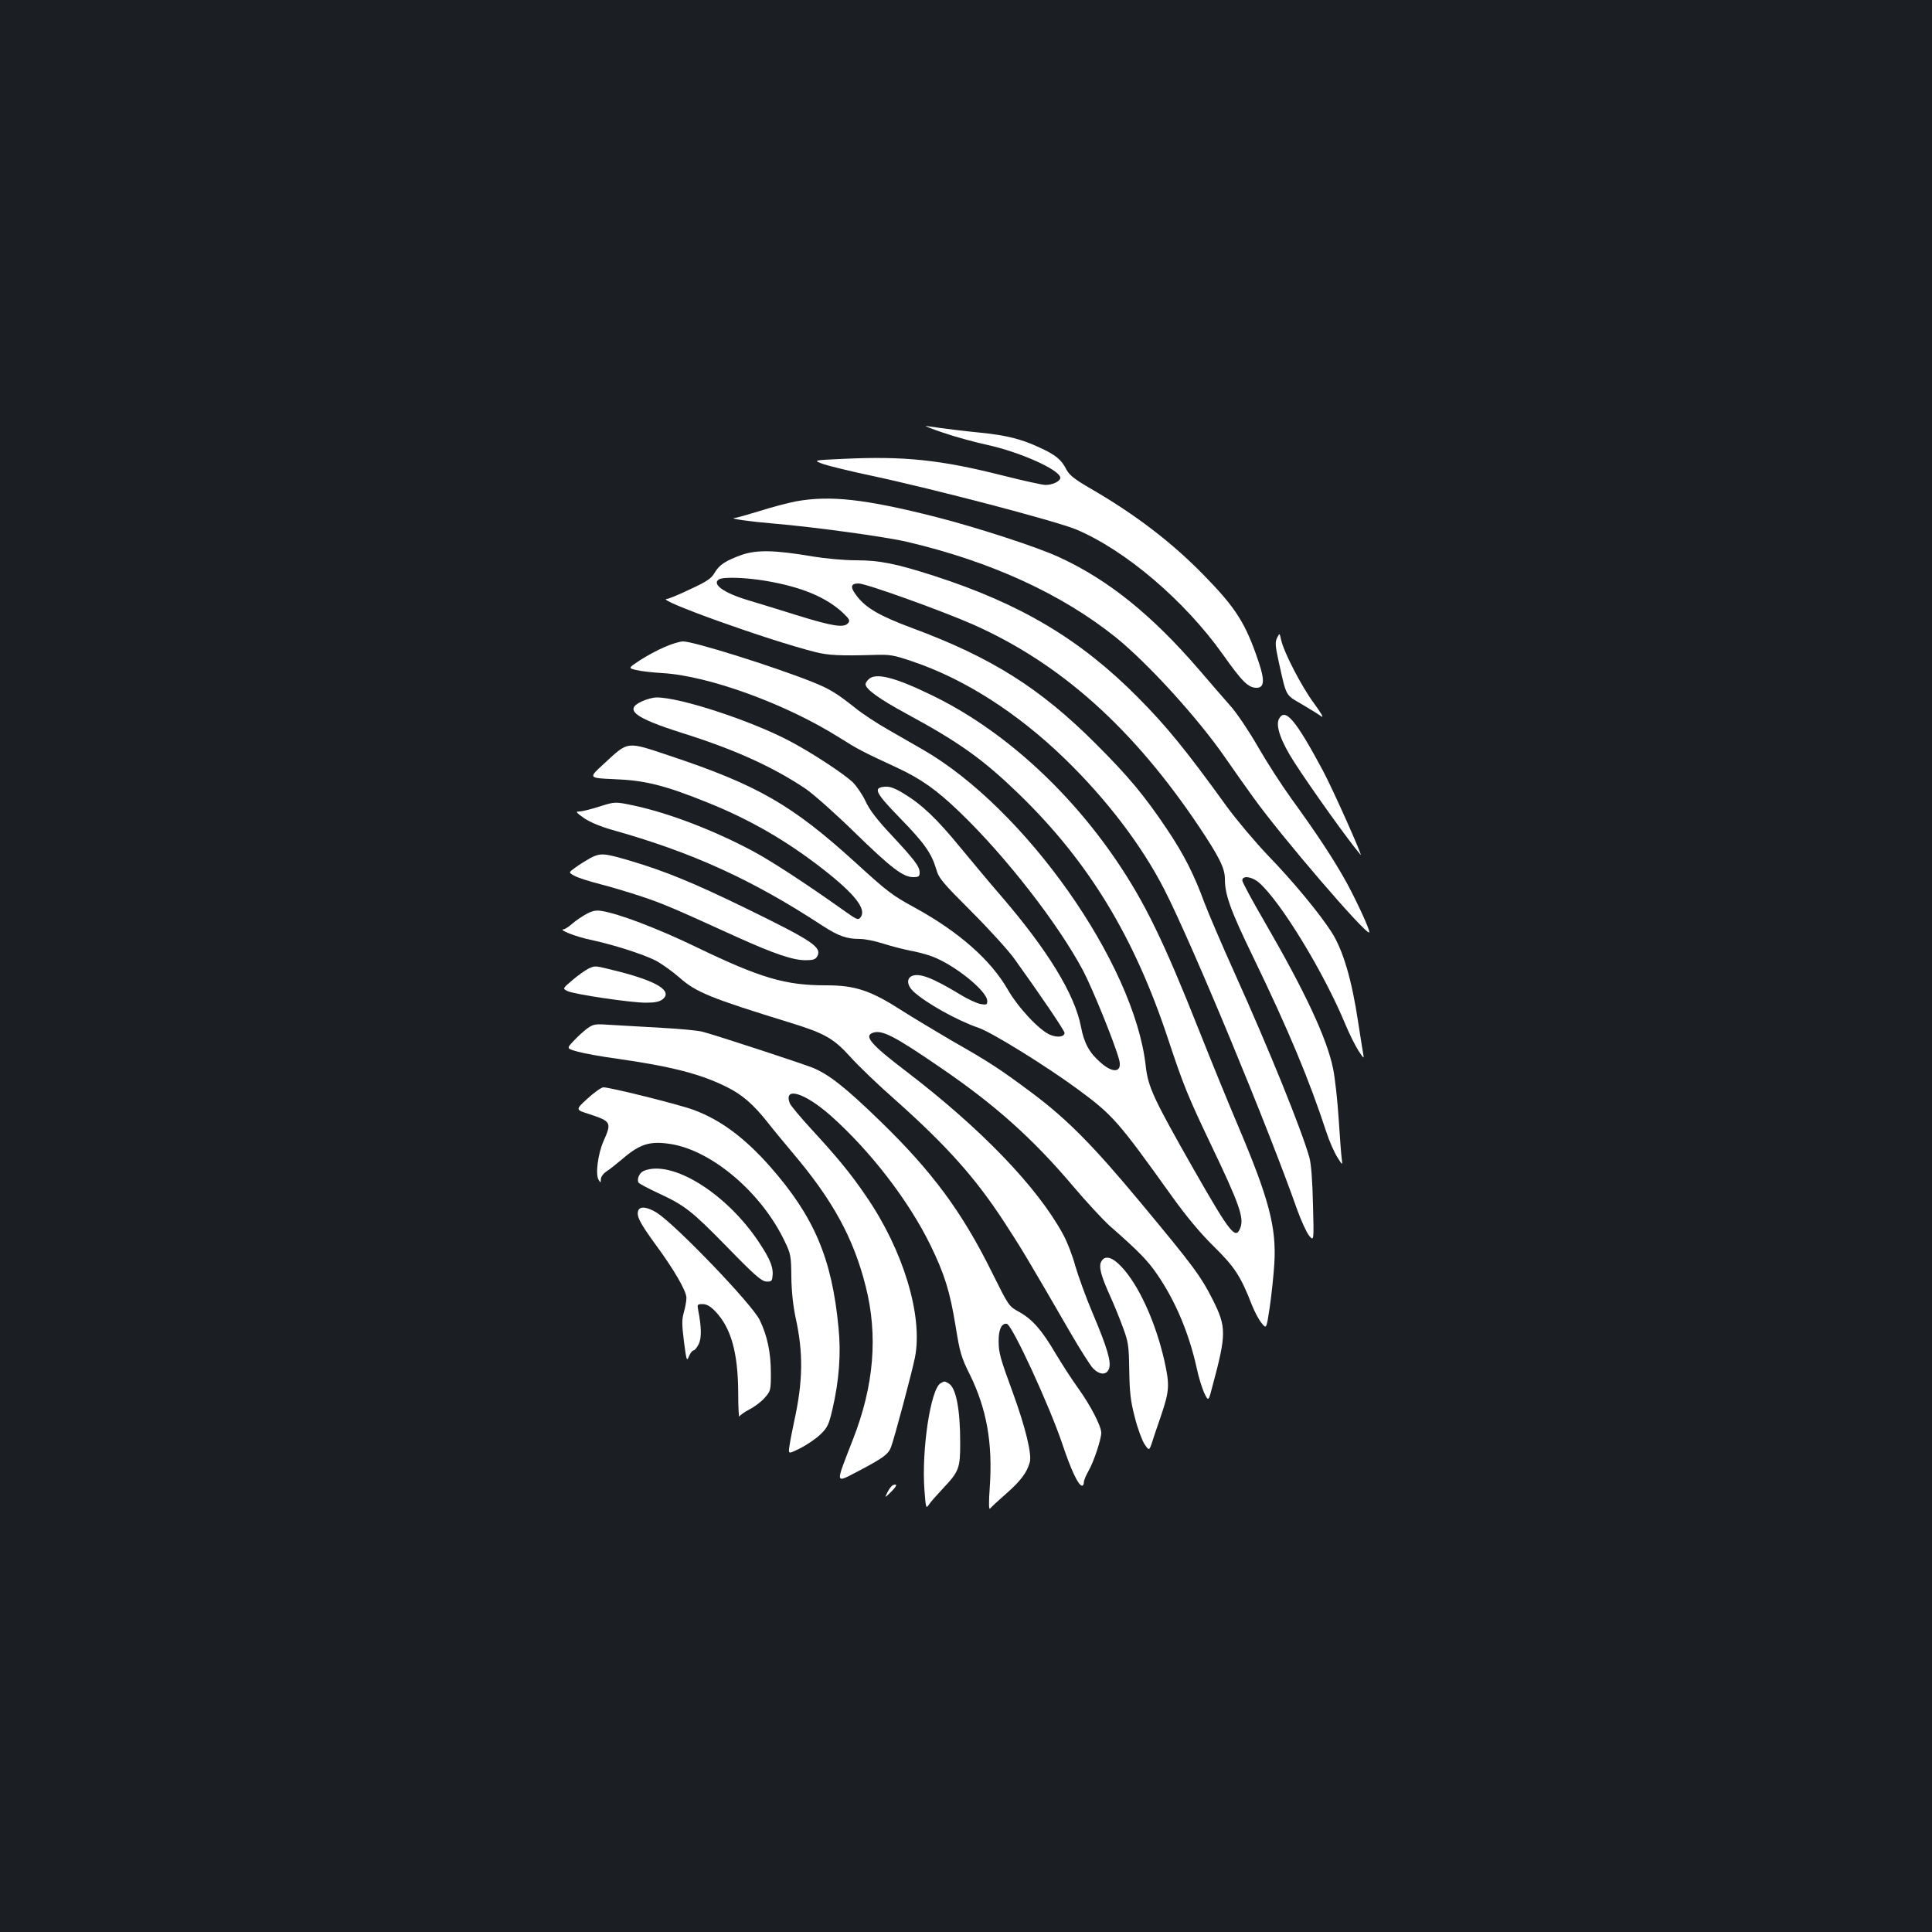 <?xml version="1.0" standalone="no"?>
<!DOCTYPE svg PUBLIC "-//W3C//DTD SVG 20010904//EN"
 "http://www.w3.org/TR/2001/REC-SVG-20010904/DTD/svg10.dtd">
<svg version="1.0" xmlns="http://www.w3.org/2000/svg"
 width="1000pt" height="1000pt" viewBox="0 0 1000 1000"
 preserveAspectRatio="xMidYMid meet">
<rect width="100%" height="100%" fill="#1b1f23"/>
<g transform="translate(0,1000) scale(0.1,-0.1)"
fill="#ffffff" stroke="none">
<path d="M4880 7761 c63 -22 167 -50 231 -64 165 -36 369 -126 377 -168 3 -18
-37 -39 -77 -39 -15 0 -115 22 -222 49 -320 81 -510 101 -823 86 -159 -7 -159
-7 -105 -27 30 -10 140 -37 244 -59 328 -70 957 -235 1064 -279 255 -107 562
-368 761 -648 99 -140 131 -172 174 -172 40 0 43 38 11 133 -67 200 -117 279
-284 450 -165 169 -353 313 -584 447 -85 49 -112 71 -127 99 -26 52 -55 76
-140 115 -95 44 -168 62 -300 76 -94 9 -198 22 -285 35 -16 3 22 -13 85 -34z"/>
<path d="M4120 7405 c-41 -8 -126 -30 -188 -50 -63 -19 -121 -36 -130 -36 -32
-3 83 -19 203 -29 203 -17 578 -68 692 -95 434 -102 801 -271 1081 -496 168
-137 425 -419 566 -624 38 -55 103 -147 145 -205 145 -202 583 -712 598 -696
7 6 -60 152 -115 254 -67 122 -157 258 -287 437 -52 72 -130 193 -174 270 -44
77 -106 169 -137 205 -32 36 -108 124 -169 195 -243 282 -470 465 -723 581
-111 52 -429 155 -637 208 -367 93 -548 113 -725 81z"/>
<path d="M3839 7128 c-83 -30 -116 -51 -141 -94 -16 -28 -41 -45 -126 -84 -58
-28 -112 -50 -120 -50 -71 0 524 -214 768 -275 66 -17 130 -20 300 -15 87 3
104 0 201 -33 269 -90 544 -266 788 -502 218 -211 401 -451 518 -680 141 -275
537 -1229 687 -1656 21 -58 49 -119 62 -135 25 -29 25 -29 20 161 -3 127 -9
208 -19 245 -41 145 -210 562 -386 952 -65 144 -135 308 -156 363 -55 150
-107 252 -194 382 -119 177 -198 272 -370 444 -287 287 -539 446 -949 598
-169 63 -240 104 -287 166 -36 46 -33 65 9 65 39 0 433 -142 594 -213 454
-202 828 -538 1169 -1047 104 -156 133 -214 133 -269 0 -82 28 -161 147 -406
185 -383 289 -633 378 -904 15 -47 41 -105 56 -129 28 -45 28 -45 24 -11 -3
19 -10 112 -16 207 -6 95 -19 212 -29 261 -32 157 -146 400 -353 757 -64 110
-117 208 -117 217 0 27 50 20 86 -11 112 -97 337 -466 448 -735 20 -48 50
-108 67 -135 28 -42 30 -44 25 -17 -3 17 -15 90 -26 163 -33 221 -79 377 -139
469 -64 99 -200 263 -326 393 -66 69 -163 184 -215 255 -211 292 -310 414
-460 565 -297 300 -606 484 -1054 629 -199 64 -283 81 -408 81 -58 0 -156 9
-223 20 -194 33 -287 35 -366 8z m122 -134 c189 -32 315 -85 403 -167 32 -31
37 -39 26 -52 -21 -26 -79 -17 -260 39 -96 30 -213 66 -260 80 -124 37 -187
83 -149 107 22 14 137 10 240 -7z"/>
<path d="M6610 6698 c-11 -23 -9 -42 9 -125 40 -180 33 -168 119 -218 42 -25
88 -53 101 -63 15 -10 0 16 -38 68 -64 86 -155 262 -170 328 -8 37 -8 37 -21
10z"/>
<path d="M3440 6651 c-36 -15 -93 -46 -127 -68 -62 -41 -62 -41 -20 -51 23 -6
85 -13 137 -16 238 -14 636 -159 910 -331 105 -66 121 -74 304 -159 123 -57
206 -116 325 -231 238 -229 508 -577 636 -817 51 -97 164 -376 187 -461 19
-67 -29 -76 -95 -17 -59 51 -86 101 -102 186 -32 167 -172 396 -413 676 -54
62 -148 175 -210 250 -123 150 -199 223 -295 281 -46 28 -71 37 -97 35 -62 -5
-51 -29 77 -161 126 -129 164 -182 189 -266 13 -47 33 -70 182 -219 92 -92
193 -203 224 -247 128 -178 258 -369 258 -381 0 -21 -37 -26 -75 -10 -56 24
-165 140 -220 236 -87 151 -252 297 -480 422 -119 65 -140 81 -312 238 -324
294 -503 397 -953 547 -231 77 -215 79 -345 -41 -80 -73 -80 -73 55 -79 158
-6 260 -31 485 -122 216 -87 404 -195 594 -343 164 -128 227 -207 196 -249
-13 -17 -18 -15 -87 34 -191 136 -373 255 -470 307 -202 108 -434 197 -615
236 -99 21 -99 21 -178 -4 -44 -14 -91 -26 -105 -26 -22 0 -20 -4 22 -34 31
-21 83 -43 145 -61 414 -116 725 -257 1091 -497 82 -53 124 -68 193 -68 26 0
80 -11 120 -24 41 -13 103 -29 138 -36 35 -6 88 -20 117 -31 116 -44 284 -179
284 -230 0 -19 -4 -21 -34 -16 -18 3 -67 25 -107 50 -141 85 -207 111 -247 96
-31 -12 -28 -49 6 -81 65 -60 226 -150 337 -188 70 -24 352 -199 515 -319 180
-133 206 -162 485 -552 74 -103 145 -189 216 -259 110 -108 141 -156 199 -305
13 -33 35 -75 49 -92 26 -33 26 -33 43 80 9 61 20 164 24 228 11 188 -28 335
-190 717 -46 108 -136 328 -199 487 -184 464 -281 663 -428 880 -254 374 -596
682 -953 855 -194 95 -294 120 -330 84 -9 -8 -16 -20 -16 -25 0 -26 71 -77
215 -155 273 -148 394 -235 579 -414 360 -349 596 -737 771 -1265 80 -241 101
-294 223 -550 146 -305 172 -378 152 -430 -24 -64 -51 -31 -240 300 -211 371
-238 429 -250 540 -60 530 -625 1332 -1155 1636 -44 25 -126 72 -181 104 -56
32 -133 82 -170 113 -95 75 -131 97 -221 133 -207 82 -613 209 -667 209 -17 0
-60 -13 -96 -29z"/>
<path d="M3323 6370 c-95 -43 -41 -85 208 -164 271 -85 469 -175 638 -288 42
-29 155 -129 253 -225 190 -185 252 -233 305 -233 28 0 33 4 33 24 0 31 -25
64 -148 196 -74 79 -112 129 -132 173 -16 34 -46 78 -67 99 -47 44 -208 150
-323 211 -200 106 -570 228 -692 227 -18 0 -52 -9 -75 -20z"/>
<path d="M6620 6279 c-19 -35 10 -117 79 -224 91 -141 283 -409 343 -479 17
-20 -145 343 -194 434 -142 265 -196 329 -228 269z"/>
<path d="M3056 5559 c-21 -12 -56 -33 -76 -48 -38 -27 -38 -27 -7 -44 18 -10
77 -29 132 -43 55 -14 152 -43 215 -64 111 -37 158 -57 492 -209 195 -88 292
-121 357 -121 40 0 52 4 61 20 25 47 -20 78 -372 250 -271 132 -416 191 -594
244 -139 41 -155 42 -208 15z"/>
<path d="M3035 5269 c-22 -12 -55 -34 -73 -50 -18 -16 -38 -29 -45 -29 -30 -2
66 -39 138 -54 118 -25 271 -74 337 -107 31 -16 87 -56 125 -89 86 -76 159
-106 578 -235 174 -54 220 -80 306 -175 40 -45 145 -146 234 -224 266 -237
414 -403 562 -630 84 -128 126 -198 341 -570 51 -88 105 -173 119 -188 34 -35
70 -37 83 -3 13 35 -8 107 -84 287 -36 84 -76 196 -91 248 -14 52 -42 124 -62
160 -133 246 -428 551 -813 845 -184 140 -221 184 -170 200 47 15 112 -19 351
-183 280 -191 475 -366 681 -609 70 -83 158 -178 194 -210 144 -126 195 -178
242 -247 96 -139 167 -308 207 -491 9 -44 27 -100 38 -125 22 -45 22 -45 44
40 71 265 71 301 1 441 -63 125 -103 178 -374 504 -246 296 -379 430 -557 564
-173 129 -220 160 -420 274 -92 54 -205 122 -252 152 -169 109 -247 135 -401
135 -209 0 -336 37 -666 196 -202 98 -408 176 -495 189 -28 5 -49 0 -78 -16z"/>
<path d="M3045 4986 c-16 -8 -53 -34 -82 -59 -52 -44 -52 -44 -25 -57 37 -17
321 -59 403 -60 50 0 72 5 89 18 52 42 -27 92 -226 143 -133 33 -120 32 -159
15z"/>
<path d="M3040 4677 c-19 -14 -51 -43 -71 -65 -37 -39 -37 -39 20 -55 31 -9
124 -26 206 -37 280 -40 433 -79 568 -147 79 -39 137 -90 210 -182 28 -36 86
-106 128 -156 209 -246 317 -443 380 -694 64 -253 43 -513 -66 -791 -94 -243
-97 -229 36 -160 121 64 147 83 161 120 17 45 110 393 124 465 42 215 -61 555
-254 835 -81 119 -152 204 -282 345 -56 61 -106 121 -112 134 -34 89 76 56
211 -63 206 -183 404 -440 517 -671 73 -150 101 -240 130 -418 22 -137 29
-162 74 -252 87 -177 119 -356 103 -583 -6 -84 -5 -119 2 -110 5 7 42 41 82
76 75 66 108 109 123 163 12 41 -22 180 -87 359 -65 177 -74 208 -74 266 -1
62 15 96 42 92 28 -4 223 -429 288 -623 45 -135 83 -215 102 -215 5 0 9 8 9
18 0 9 11 36 25 60 27 48 65 162 65 196 0 34 -55 141 -119 230 -32 44 -84 125
-116 178 -72 123 -120 178 -189 217 -55 30 -55 31 -142 206 -155 313 -309 521
-578 782 -180 175 -267 243 -351 277 -59 23 -490 165 -570 186 -22 6 -116 15
-210 20 -93 5 -210 12 -260 15 -85 6 -92 5 -125 -18z"/>
<path d="M3122 4372 c-12 -2 -50 -29 -83 -60 -61 -56 -61 -56 12 -79 112 -37
116 -43 73 -139 -29 -66 -43 -171 -26 -200 11 -18 11 -18 12 2 0 12 12 29 28
40 15 9 52 39 82 64 92 79 143 95 249 79 216 -33 475 -254 594 -507 30 -62 32
-75 33 -182 1 -74 9 -148 22 -210 41 -185 38 -332 -8 -540 -10 -47 -21 -103
-24 -126 -6 -41 -6 -41 56 -10 34 17 81 49 104 71 37 36 44 50 63 132 34 146
45 288 31 422 -34 358 -126 574 -355 834 -131 148 -257 242 -397 293 -76 28
-442 119 -466 116z"/>
<path d="M3333 3940 c-23 -9 -38 -43 -28 -61 4 -6 49 -30 101 -54 140 -65 174
-92 359 -281 138 -142 176 -175 200 -177 25 -2 31 2 33 22 7 47 -9 90 -69 180
-167 253 -450 430 -596 371z"/>
<path d="M3304 3735 c-11 -28 6 -62 85 -171 99 -134 164 -246 164 -282 0 -15
-6 -48 -13 -73 -11 -38 -11 -63 0 -152 13 -101 15 -105 26 -77 7 17 18 30 23
30 6 0 18 14 27 32 16 31 15 89 -2 176 -6 30 -5 32 23 32 20 0 40 -11 65 -37
82 -86 118 -213 119 -425 0 -73 3 -127 6 -120 3 7 26 23 52 37 26 13 62 40 79
60 31 35 32 39 32 128 0 107 -19 195 -58 275 -40 82 -431 489 -531 554 -49 31
-88 36 -97 13z"/>
<path d="M5700 3470 c-14 -26 -1 -75 46 -178 19 -42 49 -115 66 -162 29 -78
31 -96 33 -225 2 -115 7 -158 29 -242 14 -56 37 -118 50 -138 24 -35 24 -35
40 12 8 27 29 87 45 134 44 130 46 159 18 285 -46 203 -134 395 -224 489 -47
50 -85 59 -103 25z"/>
<path d="M4868 2840 c-51 -30 -99 -346 -83 -554 7 -93 8 -96 23 -74 8 13 41
50 72 83 84 89 90 105 90 237 0 175 -22 288 -61 308 -21 12 -20 12 -41 0z"/>
<path d="M4622 2313 c-7 -3 -20 -19 -28 -36 -16 -32 -16 -32 17 0 32 32 36 45
11 36z"/>
</g>
</svg>
